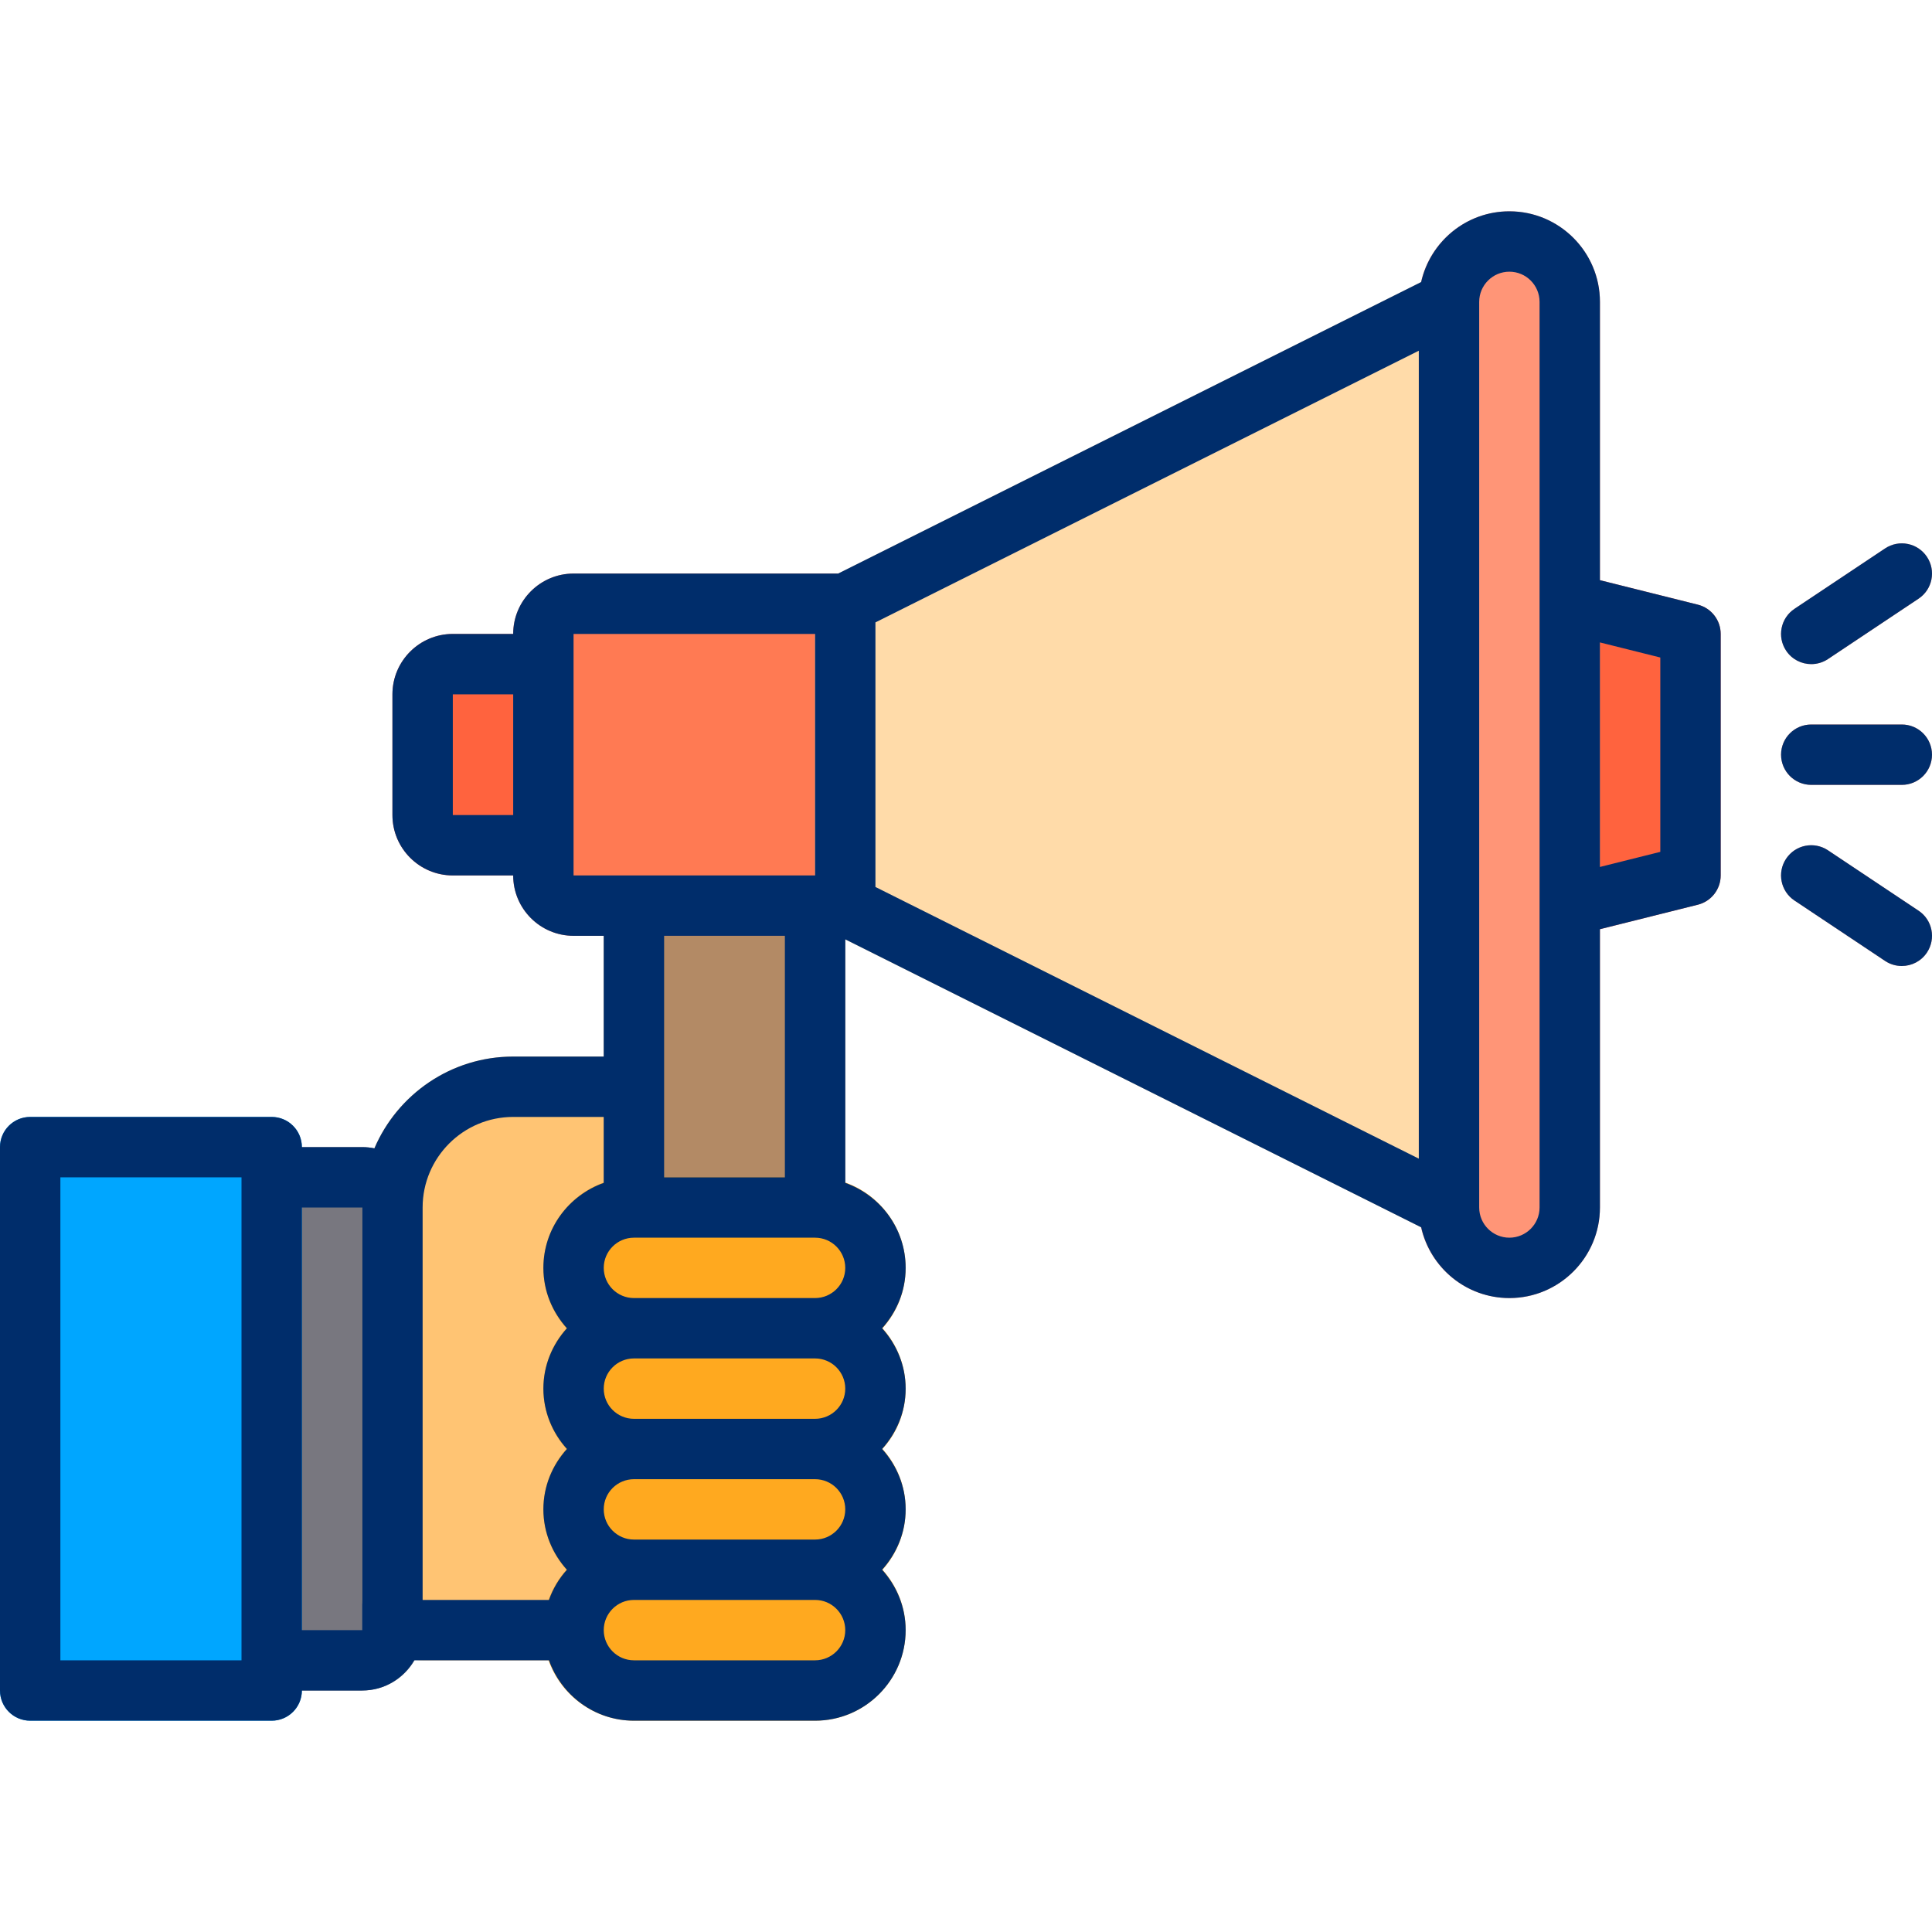 <?xml version="1.0" encoding="UTF-8"?>
<svg xmlns="http://www.w3.org/2000/svg" onmouseup="{ if(window.parent.document.onmouseup) window.parent.document.onmouseup(arguments[0]);}" width="512" viewBox="0 0 64 64" height="512" enable-background="new 0 0 64 64" id="Layer_1"><path data-cppathid="10000" fill="#78777f" d="m14 40c0-1.103-.897-2-2-2h-3c-.553 0-1 .448-1 1v16c0 .552.447 1 1 1h3c1.103 0 2-.897 2-2z"/><path data-cppathid="10001" fill="#00a6ff" d="m10 38c0-.552-.447-1-1-1h-8c-.553 0-1 .448-1 1v18c0 .552.447 1 1 1h8c.553 0 1-.448 1-1z"/><path data-cppathid="10002" fill="#ffc473" d="m21 41c.553 0 1-.448 1-1v-4c0-.552-.447-1-1-1h-4c-2.757 0-5 2.243-5 5v13c0 1.105.895 2 2 2h5c.553 0 1-.448 1-1 0-.551.448-1 1-1 .553 0 1-.448 1-1s-.447-1-1-1c-.552 0-1-.449-1-1s.448-1 1-1c.553 0 1-.448 1-1s-.447-1-1-1c-.552 0-1-.449-1-1s.448-1 1-1c.553 0 1-.448 1-1s-.447-1-1-1c-.552 0-1-.449-1-1s.448-1 1-1z"/><path data-cppathid="10003" style="fill:none;stroke:#000;stroke-width:2;stroke-linecap:round;stroke-linejoin:round;stroke-miterlimit:10" d=""/><path data-cppathid="10004" fill="#b38a65" d="m28 30c0-.552-.447-1-1-1h-6c-.553 0-1 .448-1 1v10c0 .552.447 1 1 1h6c.553 0 1-.448 1-1z"/><path data-cppathid="10005" fill="#ff633e" d="m18 21h-3c-1.103 0-2 .897-2 2v4c0 1.103.897 2 2 2h3c.553 0 1-.448 1-1v-6c0-.552-.447-1-1-1z"/><path data-cppathid="10006" fill="#ff7a53" d="m28 19h-9c-1.103 0-2 .897-2 2v8c0 1.103.897 2 2 2h9c.553 0 1-.448 1-1v-10c0-.552-.447-1-1-1z"/><path data-cppathid="10007" fill="#ffdba9" d="m48.525 9.15c-.295-.183-.663-.198-.973-.044l-20 10c-.338.169-.552.515-.552.894v10c0 .379.214.725.553.895l20 10c.141.07.294.105.447.105.183 0 .365-.05.525-.149.295-.182.475-.504.475-.851v-30c0-.347-.18-.668-.475-.85z"/><path data-cppathid="10008" fill="#ff633e" d="m56.242 20.03-4-1c-.297-.074-.613-.007-.857.182-.243.19-.385.48-.385.788v10c0 .308.142.599.385.788.177.139.394.212.615.212.081 0 .162-.01.242-.03l4-1c.445-.111.758-.511.758-.97v-8c0-.459-.313-.859-.758-.97z"/><g fill="#ff9577"><path data-cppathid="10009" d="m50 7c-1.654 0-3 1.346-3 3v30c0 1.654 1.346 3 3 3s3-1.346 3-3v-30c0-1.654-1.346-3-3-3z"/><path data-cppathid="10010" d="m63 26h-3c-.553 0-1-.448-1-1s.447-1 1-1h3c.553 0 1 .448 1 1s-.447 1-1 1z"/><path data-cppathid="10011" d="m60.001 22c-.323 0-.641-.156-.833-.445-.307-.459-.183-1.081.277-1.387l3-2c.461-.307 1.08-.183 1.387.277.307.459.183 1.081-.277 1.387l-3 2c-.171.114-.364.168-.554.168z"/><path data-cppathid="10012" d="m62.999 32c-.19 0-.383-.054-.554-.168l-3-2c-.46-.306-.584-.927-.277-1.387.305-.459.925-.585 1.387-.277l3 2c.46.306.584.927.277 1.387-.192.289-.51.445-.833.445z"/></g><path data-cppathid="10013" fill="#ffa91f" d="m30 54c0-1.654-1.346-3-3-3h-6c-1.654 0-3 1.346-3 3s1.346 3 3 3h6c1.654 0 3-1.346 3-3z"/><path data-cppathid="10014" fill="#ffa91f" d="m30 50c0-1.654-1.346-3-3-3h-6c-1.654 0-3 1.346-3 3s1.346 3 3 3h6c1.654 0 3-1.346 3-3z"/><path data-cppathid="10015" fill="#ffa91f" d="m30 46c0-1.654-1.346-3-3-3h-6c-1.654 0-3 1.346-3 3s1.346 3 3 3h6c.811 0 1.565-.317 2.107-.874.577-.559.893-1.315.893-2.126z"/><path data-cppathid="10016" fill="#ffa91f" d="m30 42c0-1.654-1.346-3-3-3h-6c-1.654 0-3 1.346-3 3s1.346 3 3 3h6c1.654 0 3-1.346 3-3z"/><path data-cppathid="10017" fill="#002d6b" d="m56.242 20.03-3.242-.811v-9.219c0-1.654-1.346-3-3-3-1.428 0-2.621 1.005-2.922 2.343l-19.314 9.657h-8.764c-1.103 0-2 .897-2 2h-2c-1.103 0-2 .897-2 2v4c0 1.103.897 2 2 2h2c0 1.103.897 2 2 2h1v4h-3c-2.062 0-3.834 1.255-4.598 3.041-.13-.027-.264-.041-.402-.041h-2c0-.552-.447-1-1-1h-8c-.553 0-1 .448-1 1v18c0 .552.447 1 1 1h8c.553 0 1-.448 1-1h2c.737 0 1.375-.405 1.722-1h4.463c.414 1.161 1.514 2 2.816 2h6c1.654 0 3-1.346 3-3 0-.771-.301-1.468-.78-2 .48-.532.78-1.229.78-2s-.301-1.468-.78-2c.48-.532.78-1.229.78-2s-.301-1.468-.78-2c.48-.532.78-1.229.78-2 0-1.302-.839-2.402-2-2.816v-8.066l19.078 9.539c.3 1.338 1.493 2.343 2.921 2.343 1.654 0 3-1.346 3-3v-9.219l3.242-.811c.445-.111.758-.511.758-.97v-8c0-.459-.313-.859-.758-.97zm-27.242.588 18-9v26.764l-18-9zm-14 6.382v-4h2v4zm4-6h8v8h-8zm7 10v8h-4v-8zm2 11c0 .551-.448 1-1 1h-6c-.552 0-1-.449-1-1s.448-1 1-1h6c.552 0 1 .449 1 1zm0 4c0 .551-.448 1-1 1h-6c-.552 0-1-.449-1-1s.448-1 1-1h6c.552 0 1 .449 1 1zm0 4c0 .551-.448 1-1 1h-6c-.552 0-1-.449-1-1s.448-1 1-1h6c.552 0 1 .449 1 1zm-11-13h3v2.184c-1.161.414-2 1.514-2 2.816 0 .771.301 1.468.78 2-.48.532-.78 1.229-.78 2s.301 1.468.78 2c-.48.532-.78 1.229-.78 2s.301 1.468.78 2c-.261.289-.463.626-.596 1h-4.184v-13c0-1.654 1.346-3 3-3zm-15 18v-16h6v16zm8-1v-14h2v14zm17 1h-6c-.552 0-1-.449-1-1s.448-1 1-1h6c.552 0 1 .449 1 1s-.448 1-1 1zm24-15c0 .551-.448 1-1 1s-1-.449-1-1v-30c0-.551.448-1 1-1s1 .449 1 1zm4-11.781-2 .5v-7.438l2 .5z"/><path data-cppathid="10018" fill="#002d6b" d="m60 26h3c.553 0 1-.448 1-1s-.447-1-1-1h-3c-.553 0-1 .448-1 1s.447 1 1 1z"/><path data-cppathid="10019" fill="#002d6b" d="m60.001 22c.19 0 .383-.054.554-.168l3-2c.46-.306.584-.927.277-1.387s-.926-.584-1.387-.277l-3 2c-.46.306-.584.927-.277 1.387.192.289.51.445.833.445z"/><path data-cppathid="10020" fill="#002d6b" d="m60.555 28.168c-.462-.308-1.082-.182-1.387.277-.307.459-.183 1.081.277 1.387l3 2c.171.114.364.168.554.168.323 0 .641-.156.833-.445.307-.459.183-1.081-.277-1.387z"/></svg>